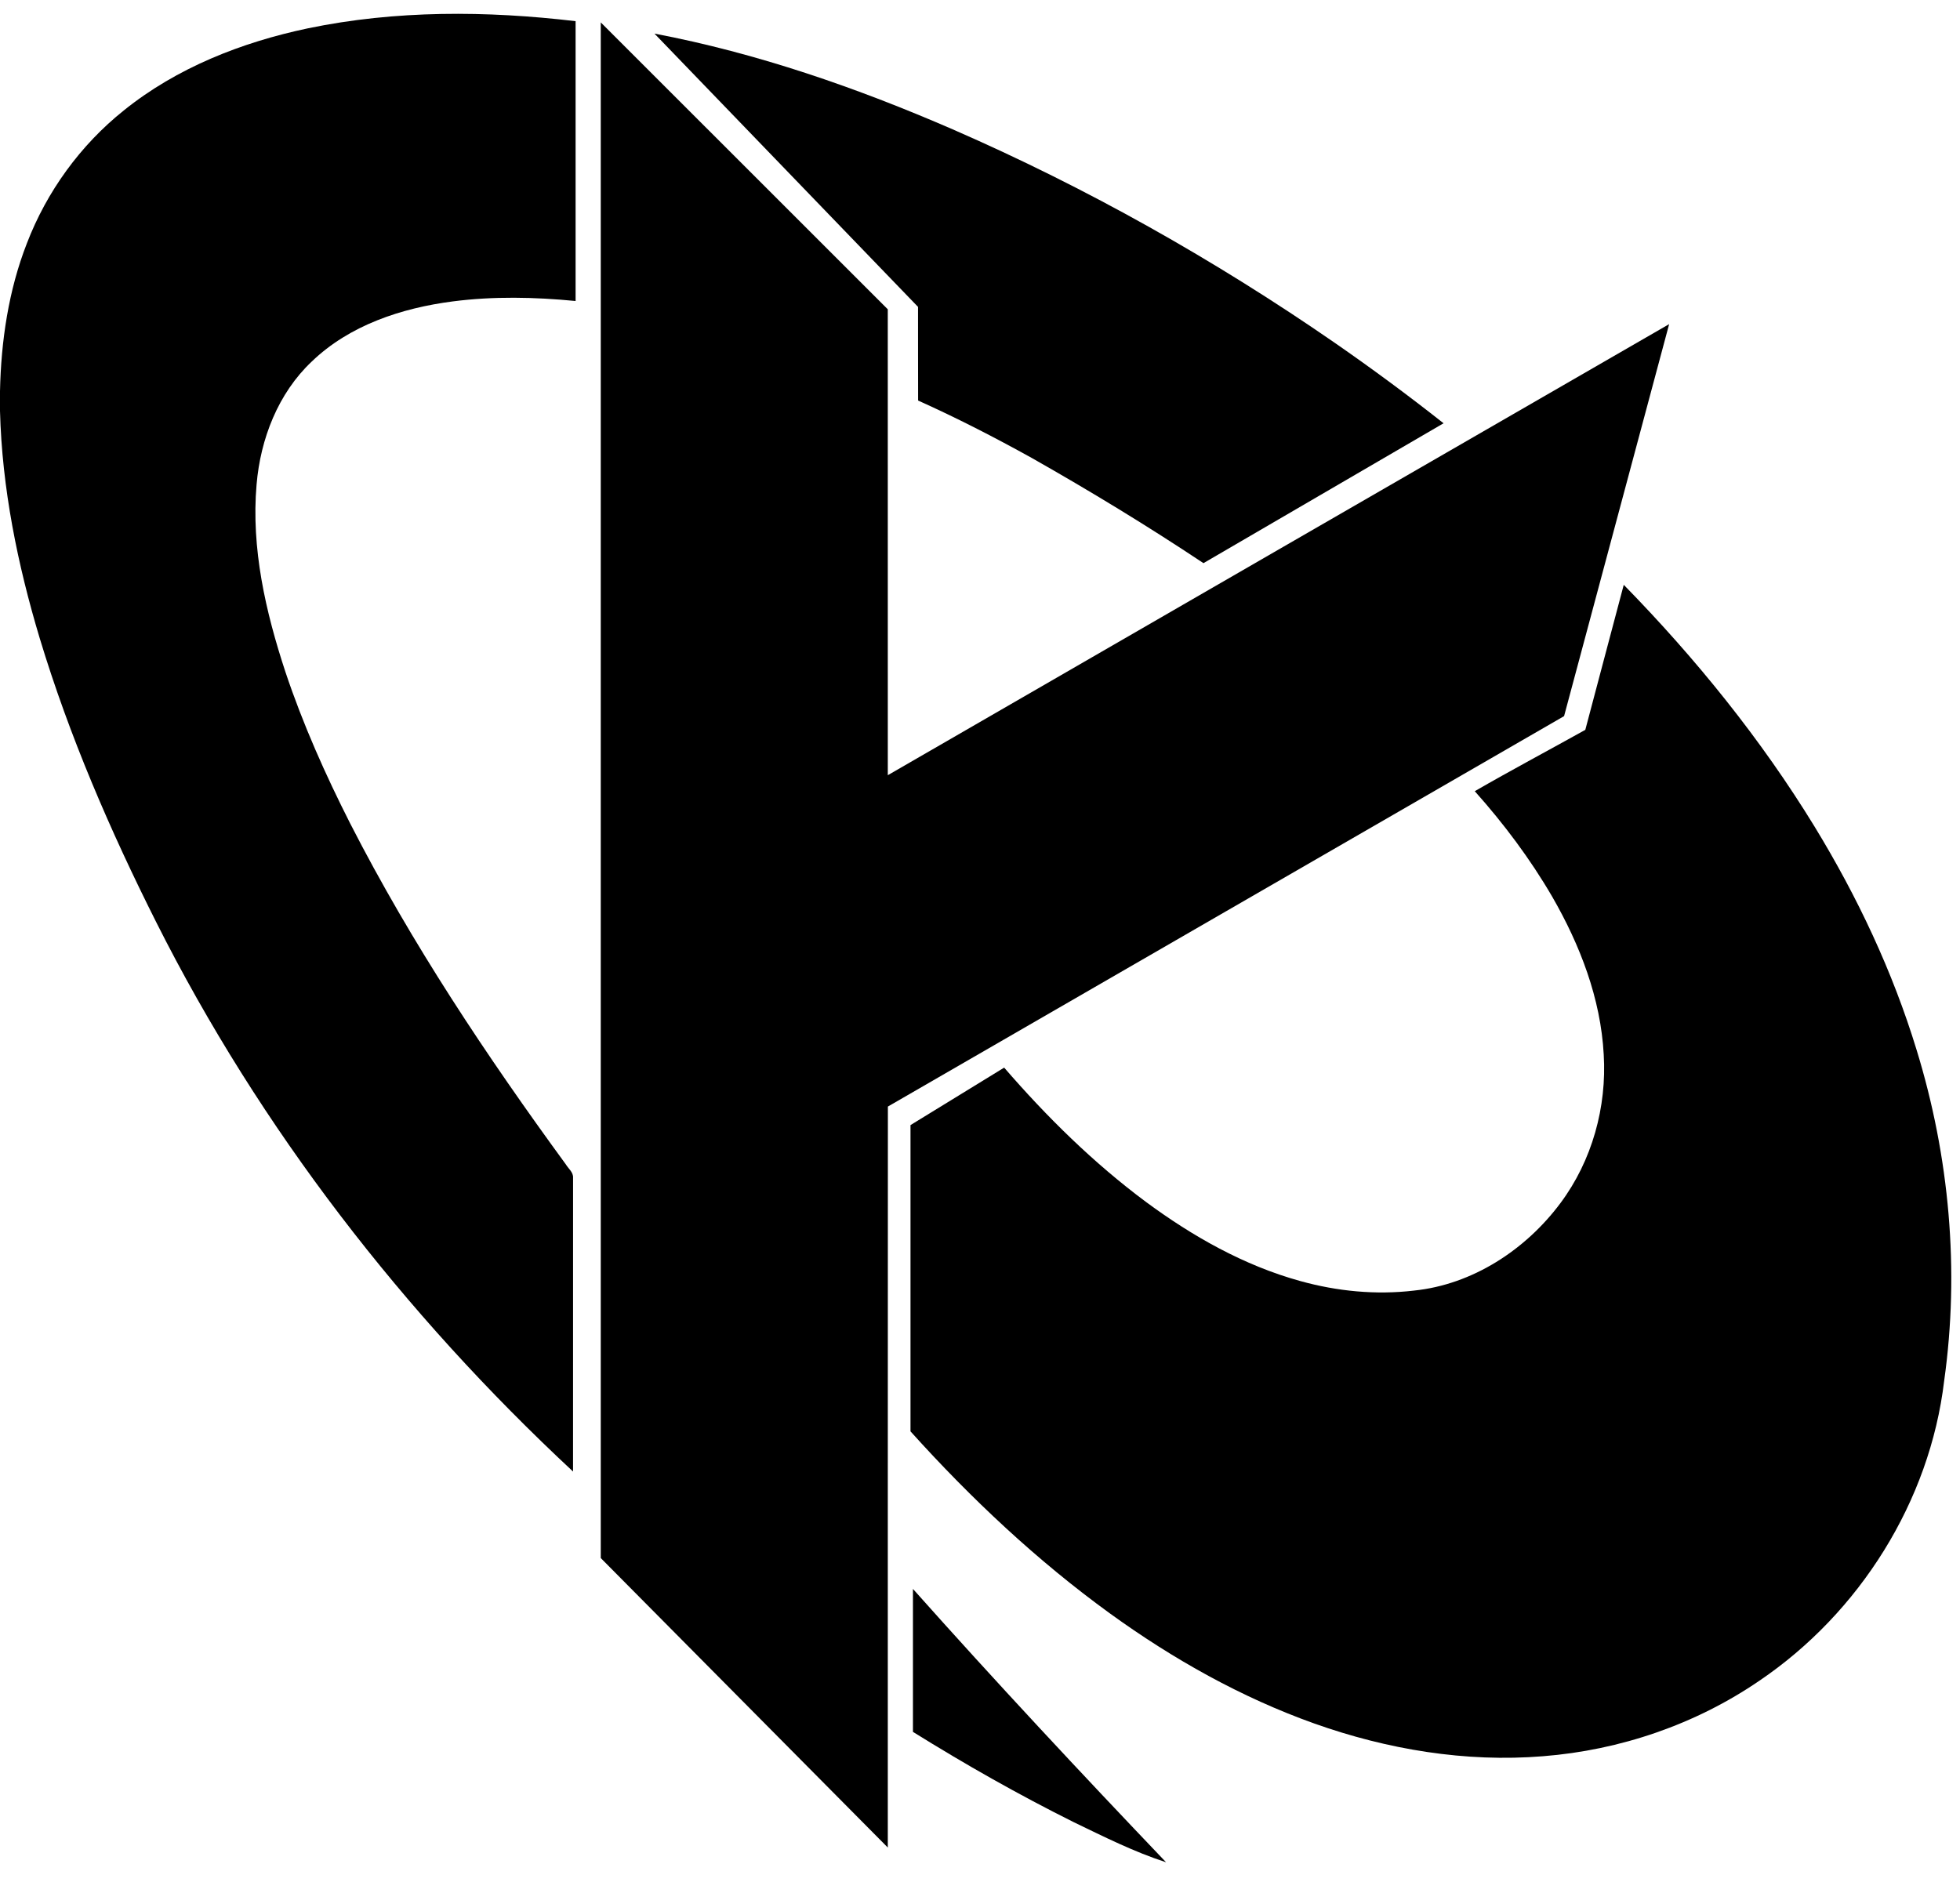 <svg width="76" height="73" viewBox="0 0 76 73" fill="none" xmlns="http://www.w3.org/2000/svg">
<path d="M11.928 1.101C15.342 0.39 18.869 0.414 22.319 0.821C22.319 4.439 22.32 8.056 22.319 11.674C20.736 11.52 19.134 11.485 17.554 11.69C15.571 11.947 13.55 12.611 12.084 14.026C10.781 15.258 10.098 17.027 9.949 18.791C9.734 21.263 10.299 23.727 11.068 26.062C11.746 28.089 12.619 30.046 13.586 31.951C15.962 36.596 18.867 40.95 21.94 45.158C22.04 45.325 22.234 45.465 22.221 45.677C22.219 49.475 22.222 53.273 22.22 57.071C15.664 50.968 10.085 43.774 6.056 35.762C4.273 32.214 2.689 28.554 1.539 24.75C0.68 21.889 0.078 18.932 0 15.938V15.174C0.041 13.225 0.33 11.264 1.041 9.441C1.812 7.43 3.119 5.626 4.803 4.281C6.854 2.628 9.369 1.641 11.928 1.101Z" fill="black"/>
<path d="M23.295 0.869C27.006 4.576 30.713 8.287 34.424 11.995C34.427 18.019 34.426 24.042 34.425 30.065C44.521 24.229 54.623 18.402 64.722 12.571C63.364 17.638 62.005 22.706 60.648 27.774C51.91 32.824 43.166 37.864 34.428 42.916C34.421 52.495 34.428 62.075 34.425 71.654C30.714 67.913 27.004 64.171 23.295 60.427C23.294 40.574 23.294 20.721 23.295 0.869Z" fill="black"/>
<path d="M25.377 1.303C29.365 2.061 33.22 3.402 36.938 5.015C42.136 7.281 47.098 10.077 51.762 13.3C53.198 14.295 54.604 15.333 55.975 16.416C52.873 18.226 49.768 20.032 46.665 21.841C44.495 20.396 42.266 19.041 39.998 17.756C38.561 16.959 37.099 16.208 35.6 15.534C35.595 14.323 35.6 13.112 35.597 11.902C32.191 8.369 28.782 4.838 25.377 1.303Z" fill="black"/>
<path d="M62.962 22.681C65.75 25.533 68.278 28.655 70.362 32.06C72.019 34.774 73.388 37.674 74.317 40.719C75.589 44.855 75.99 49.264 75.386 53.553C74.831 58.226 72.108 62.551 68.223 65.183C65.748 66.879 62.816 67.879 59.828 68.113C56.826 68.357 53.794 67.851 50.964 66.844C48.132 65.835 45.487 64.345 43.054 62.586C40.215 60.529 37.648 58.115 35.305 55.513C35.305 51.553 35.305 47.594 35.305 43.635C36.514 42.89 37.726 42.148 38.937 41.406C40.59 43.318 42.403 45.103 44.433 46.613C46.242 47.95 48.238 49.081 50.417 49.683C51.845 50.08 53.347 50.228 54.822 50.054C57.097 49.822 59.161 48.47 60.51 46.656C61.734 45.015 62.309 42.932 62.185 40.896C62.069 38.723 61.265 36.646 60.188 34.777C59.335 33.311 58.312 31.948 57.185 30.685C58.599 29.869 60.044 29.102 61.471 28.306C61.97 26.431 62.462 24.555 62.962 22.681Z" fill="black"/>
<path d="M35.4 61.624C38.603 65.22 41.89 68.741 45.215 72.225C43.977 71.825 42.809 71.236 41.639 70.672C39.504 69.608 37.425 68.429 35.4 67.168C35.4 65.32 35.4 63.472 35.4 61.624Z" fill="black"/>
</svg>
